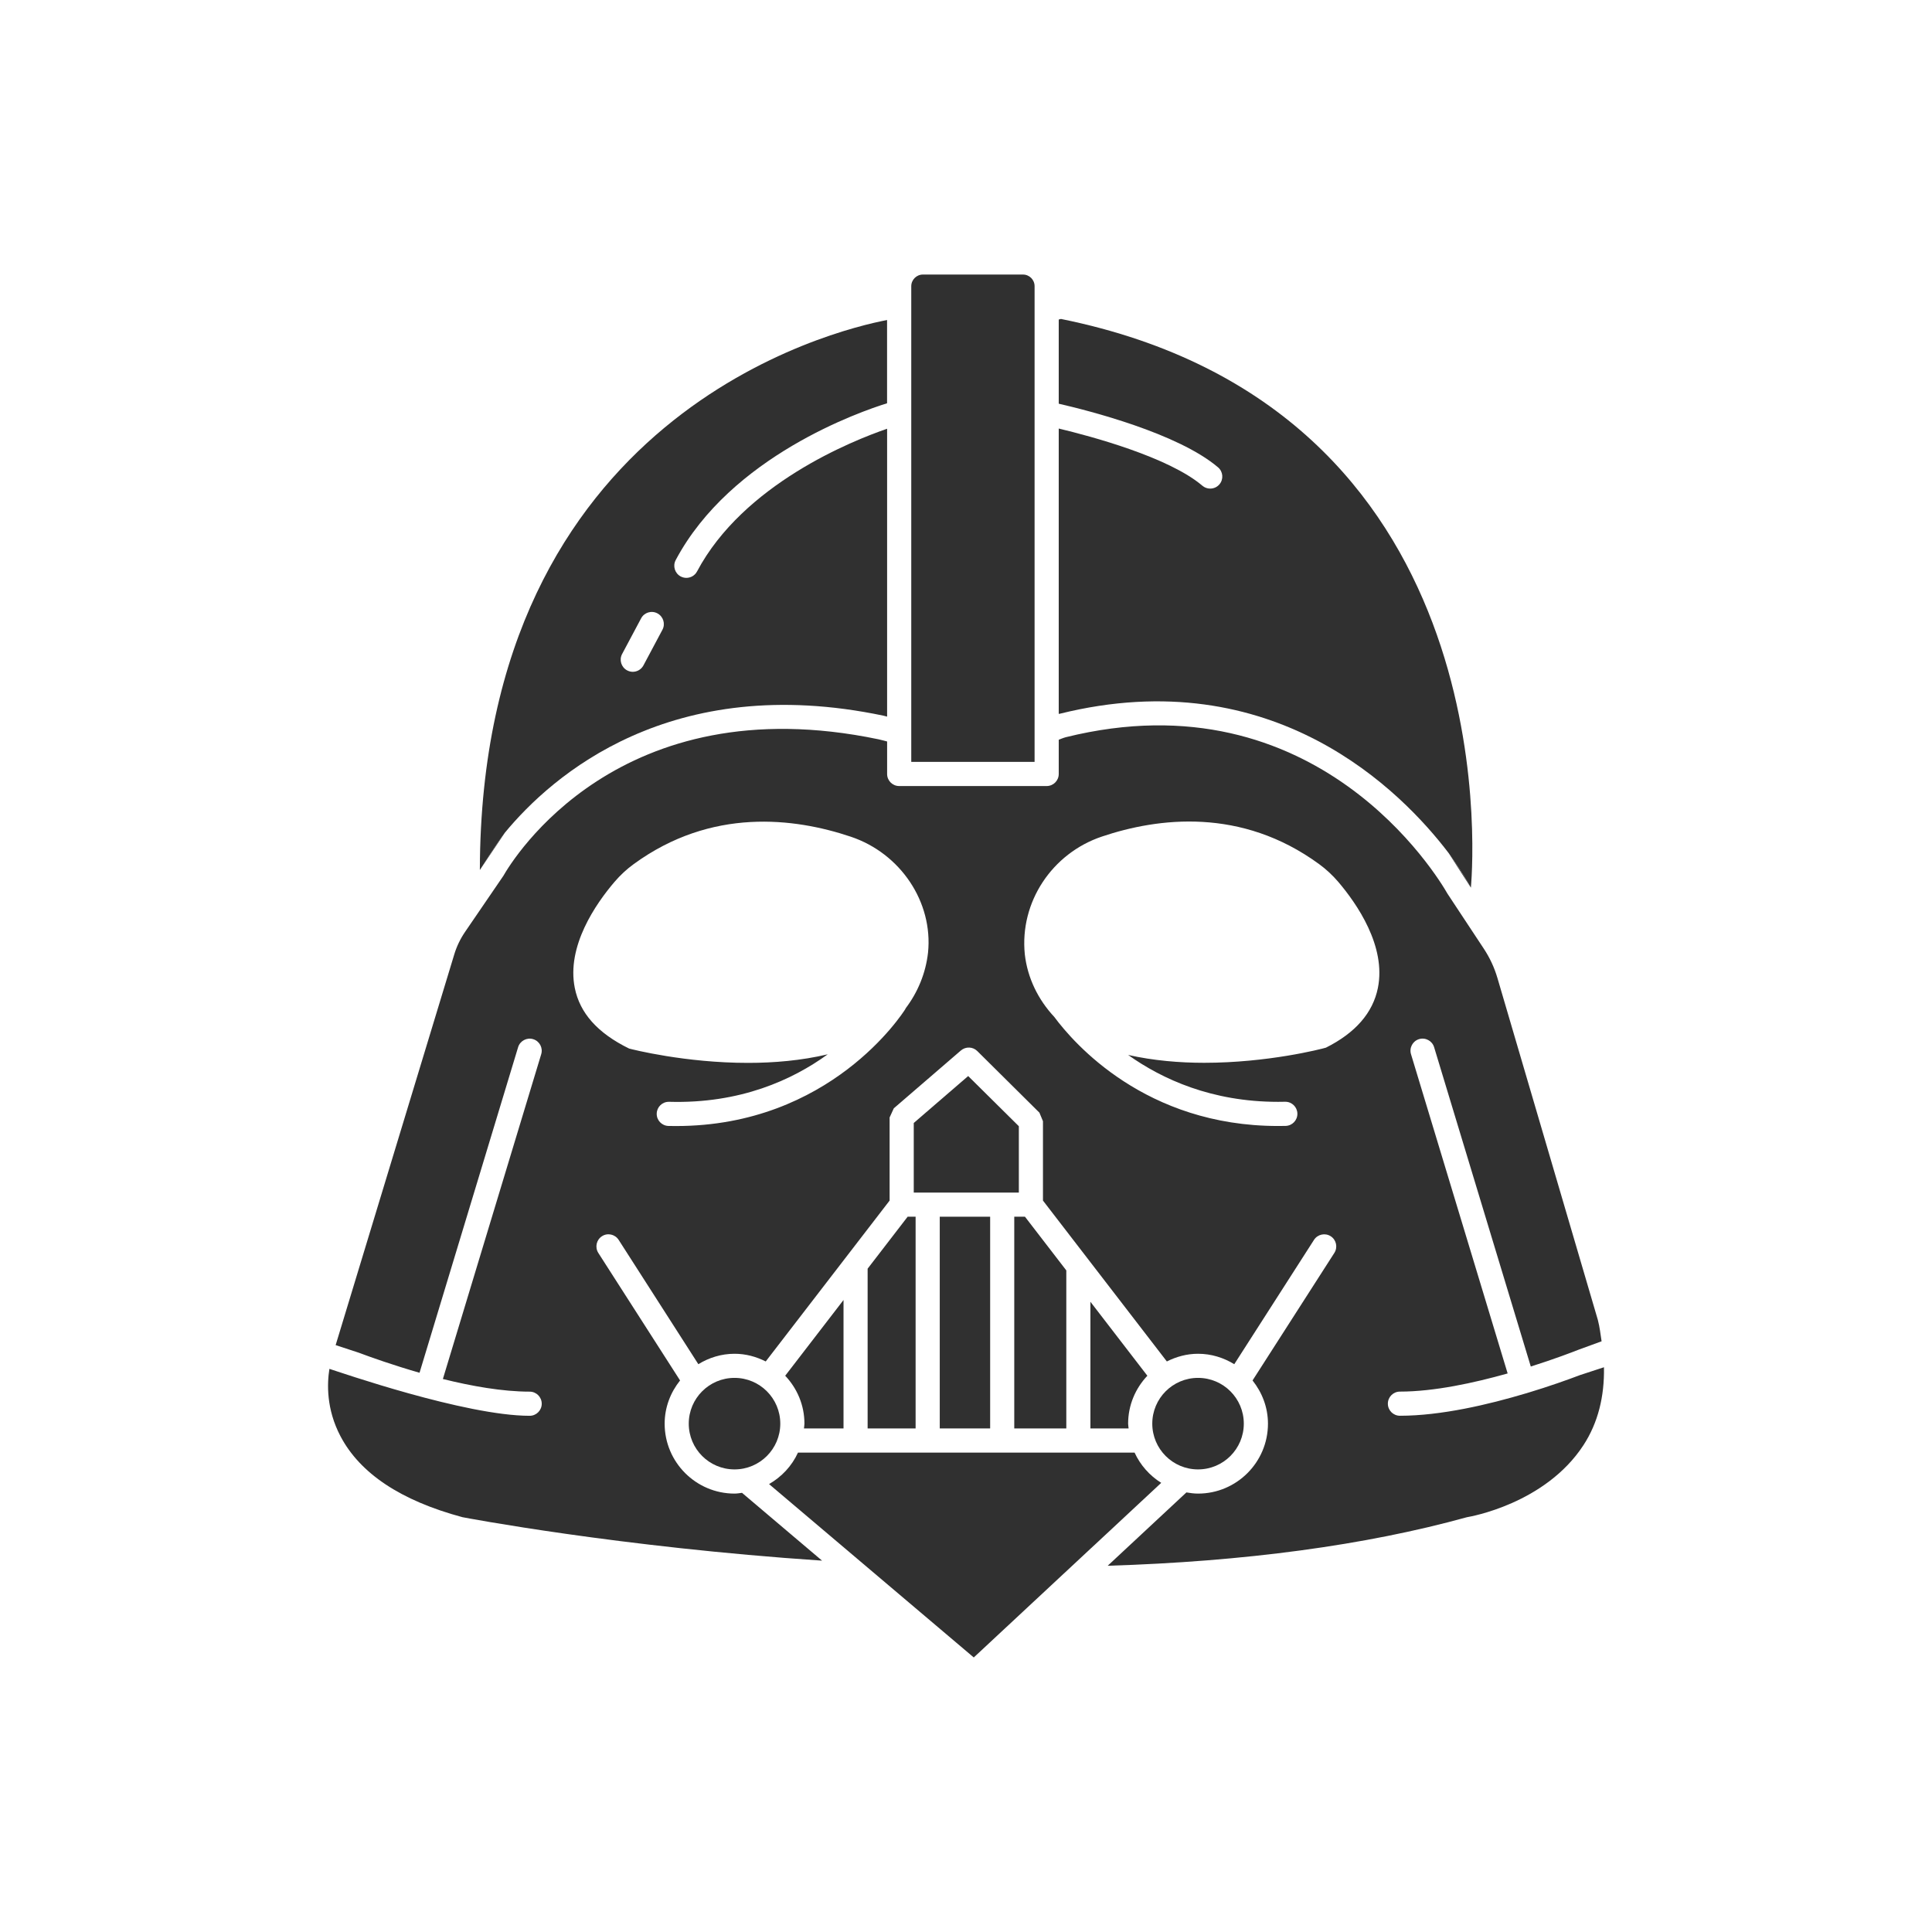 <?xml version="1.0" ?><svg style="enable-background:new 0 0 48 48;" version="1.1" viewBox="0 0 48 48" xml:space="preserve" xmlns="http://www.w3.org/2000/svg" xmlns:xlink="http://www.w3.org/1999/xlink"><g id="Padding__x26__Artboard"/><g id="Icons"><g><polygon points="22.55,30.229 21.556,31.52 21.556,35.489 22.748,35.489     22.748,30.229   " style="fill:#303030;"/><rect height="5.26" style="fill:#303030;" width="1.252" x="23.348" y="30.229"/><path d="M27.091,32.342v3.147h0.949c-0.003-0.04-0.012-0.078-0.012-0.119    c0-0.462,0.184-0.879,0.478-1.19L27.091,32.342z" style="fill:#303030;"/><circle cx="29.765" cy="35.37" r="1.137" style="fill:#303030;"/><circle cx="18.249" cy="35.37" r="1.137" style="fill:#303030;"/><polygon points="22.702,27.9 22.702,29.63 25.313,29.63 25.313,27.981     24.054,26.734   " style="fill:#303030;"/><polygon points="25.465,30.229 25.199,30.229 25.199,35.489 26.492,35.489     26.492,31.563   " style="fill:#303030;"/><path d="M20.957,35.489V32.298l-1.449,1.882c0.295,0.311,0.478,0.729,0.478,1.19    c0,0.041-0.009,0.079-0.012,0.119H20.957z" style="fill:#303030;"/><path d="M28.188,36.089h-8.362c-0.151,0.331-0.405,0.602-0.719,0.783l5.086,4.307    l2.979-2.775c0.002-0.002,0.003-0.003,0.005-0.004l1.673-1.559    C28.561,36.66,28.331,36.4,28.188,36.089z" style="fill:#303030;"/><path d="M25.415,6.821h-2.485c-0.16,0-0.29,0.13-0.29,0.29v11.817h3.064V7.111    C25.705,6.951,25.575,6.821,25.415,6.821z" style="fill:#303030;"/><path d="M26.368,7.926c-0.023-0.005-0.042,0.012-0.064,0.012c0,0,0.001,0.483,0,0.589    v1.503c0.732,0.168,2.96,0.732,3.958,1.581c0.126,0.107,0.142,0.297,0.034,0.423    c-0.06,0.07-0.144,0.105-0.229,0.105c-0.069,0-0.138-0.023-0.194-0.071    c-0.836-0.712-2.769-1.23-3.569-1.421v7.089c0,0,0.017-0.001,0.029-0.004    c5.315-1.317,8.494,1.932,9.658,3.462c0,0,0.344,0.476,0.553,0.86    C36.625,21.118,37.31,10.146,26.368,7.926z" style="fill:#303030;"/><path d="M11.922,21.615c0,0,0.409-0.648,0.624-0.93    c1.164-1.409,4.112-4.014,9.404-2.904c0.039,0.008,0.09,0.023,0.09,0.023v-7.152    c-0.87,0.299-3.57,1.376-4.722,3.545c-0.054,0.102-0.158,0.16-0.266,0.16    c-0.047,0-0.095-0.012-0.14-0.035c-0.146-0.078-0.202-0.259-0.125-0.406    c1.372-2.582,4.598-3.694,5.252-3.897v-1.46V7.951C20.752,8.196,11.945,10.29,11.922,21.615z     M16.458,15.646l-0.472,0.886c-0.054,0.101-0.158,0.159-0.265,0.159    c-0.047,0-0.096-0.012-0.141-0.036c-0.146-0.078-0.202-0.26-0.124-0.406l0.472-0.886    c0.077-0.146,0.258-0.203,0.406-0.124C16.48,15.318,16.536,15.5,16.458,15.646z" style="fill:#303030;"/><path d="M11.922,21.615l0.624-0.93C12.331,20.967,11.922,21.615,11.922,21.615z" style="fill:#303030;"/><path d="M36.545,22.056c-0.209-0.384-0.553-0.86-0.553-0.86L36.545,22.056z" style="fill:#303030;"/><path d="M26.304,7.938v0.589C26.306,8.421,26.304,7.938,26.304,7.938z" style="fill:#303030;"/><path d="M39.251,34.165c-0.278,0.106-0.752,0.277-1.328,0.45    c-0.001,0-0.001,0.002-0.003,0.002c-0.003,0.001-0.006,0.001-0.009,0.001    c-0.929,0.278-2.11,0.556-3.13,0.556c-0.166,0-0.3-0.134-0.3-0.3s0.134-0.3,0.3-0.3    c0.847,0,1.838-0.215,2.676-0.451l-2.401-7.932c-0.048-0.159,0.042-0.326,0.2-0.374    c0.158-0.048,0.326,0.042,0.374,0.2l2.402,7.934c0.592-0.187,1.035-0.358,1.19-0.419l0.569-0.208    c-0.028-0.176-0.045-0.347-0.093-0.531l-2.495-8.495c-0.076-0.258-0.189-0.502-0.337-0.726    l-0.903-1.367c-0.234-0.411-3.245-5.435-9.485-3.889c-0.062,0.016-0.174,0.063-0.174,0.063v0.85    c0,0.166-0.134,0.3-0.3,0.3h-3.664c-0.166,0-0.3-0.134-0.3-0.3v-0.807    c0,0-0.137-0.038-0.213-0.054c-6.452-1.347-9.086,2.98-9.323,3.395l-0.95,1.39    c-0.118,0.173-0.209,0.362-0.269,0.562l-2.946,9.704l0.57,0.187    c0.306,0.115,0.86,0.312,1.514,0.5l2.449-8.088c0.047-0.158,0.218-0.249,0.374-0.2    c0.159,0.048,0.248,0.215,0.2,0.374l-2.443,8.069c0.71,0.176,1.479,0.314,2.156,0.314    c0.166,0,0.3,0.134,0.3,0.3s-0.134,0.3-0.3,0.3c-1.604,0-4.752-1.097-4.975-1.166    c-0.059,0.366-0.08,0.998,0.274,1.672c0.486,0.926,1.499,1.601,3.031,2.013    c0.038,0.008,3.884,0.742,8.935,1.08l-0.776-0.657l-1.213-1.028    c-0.062,0.007-0.122,0.019-0.185,0.019c-0.958,0-1.737-0.779-1.737-1.737    c0-0.408,0.147-0.778,0.383-1.074l-2.031-3.168c-0.089-0.14-0.049-0.325,0.09-0.415    c0.14-0.091,0.325-0.049,0.415,0.09l1.98,3.089c0.263-0.161,0.569-0.259,0.9-0.259    c0.28,0,0.54,0.073,0.774,0.191l3.078-3.997v-2.065c0.036-0.079,0.068-0.148,0.104-0.227    l1.667-1.437c0.119-0.102,0.296-0.096,0.407,0.014l1.544,1.531    c0.031,0.074,0.058,0.139,0.088,0.212v1.972l3.078,3.997c0.234-0.118,0.495-0.191,0.775-0.191    c0.331,0,0.636,0.098,0.9,0.259l1.981-3.089c0.089-0.138,0.275-0.18,0.415-0.09    c0.139,0.089,0.18,0.275,0.09,0.415l-2.032,3.168c0.236,0.297,0.383,0.667,0.383,1.074    c0,0.958-0.779,1.737-1.736,1.737c-0.099,0-0.195-0.013-0.29-0.029l-1.273,1.186l-0.683,0.636    c3.396-0.104,6.411-0.51,8.925-1.206c0.079-0.013,1.945-0.334,2.894-1.788    c0.365-0.559,0.524-1.213,0.511-1.938L39.251,34.165z M23.057,23.665    c-0.058,0.519-0.258,0.994-0.56,1.391c-0.002,0.004,0,0.008-0.002,0.011    c-0.076,0.121-1.868,2.909-5.698,2.909c-0.062,0-0.125-0.001-0.188-0.002    c-0.166-0.004-0.297-0.141-0.293-0.307c0.004-0.164,0.137-0.293,0.3-0.293    c0.002,0,0.005,0,0.007,0c1.767,0.05,3.064-0.544,3.942-1.18c-0.659,0.156-1.341,0.213-1.98,0.213    c-1.564,0-2.872-0.334-2.955-0.356c-0.79-0.387-1.224-0.886-1.349-1.503    c-0.211-1.041,0.526-2.099,0.985-2.636c0.144-0.169,0.304-0.317,0.476-0.442    c1.934-1.413,4-1.151,5.394-0.683C22.375,21.202,23.183,22.413,23.057,23.665z M34.233,24.547    c-0.125,0.618-0.56,1.116-1.291,1.482c-0.122,0.036-1.449,0.376-3.023,0.376    c-0.612,0-1.261-0.054-1.891-0.195c0.85,0.604,2.078,1.165,3.725,1.165    c0.057,0,0.114-0,0.173-0.002c0.002,0,0.004,0,0.007,0c0.163,0,0.296,0.129,0.3,0.293    c0.004,0.166-0.127,0.303-0.293,0.307c-0.063,0.001-0.125,0.002-0.188,0.002    c-3.291,0-5.073-2.054-5.559-2.71c-0.399-0.427-0.666-0.967-0.732-1.556    c-0.131-1.297,0.677-2.509,1.916-2.925c1.394-0.469,3.46-0.73,5.395,0.684    c0.17,0.124,0.331,0.272,0.476,0.441C33.707,22.448,34.444,23.506,34.233,24.547z" style="fill:#303030;"/></g></g></svg>